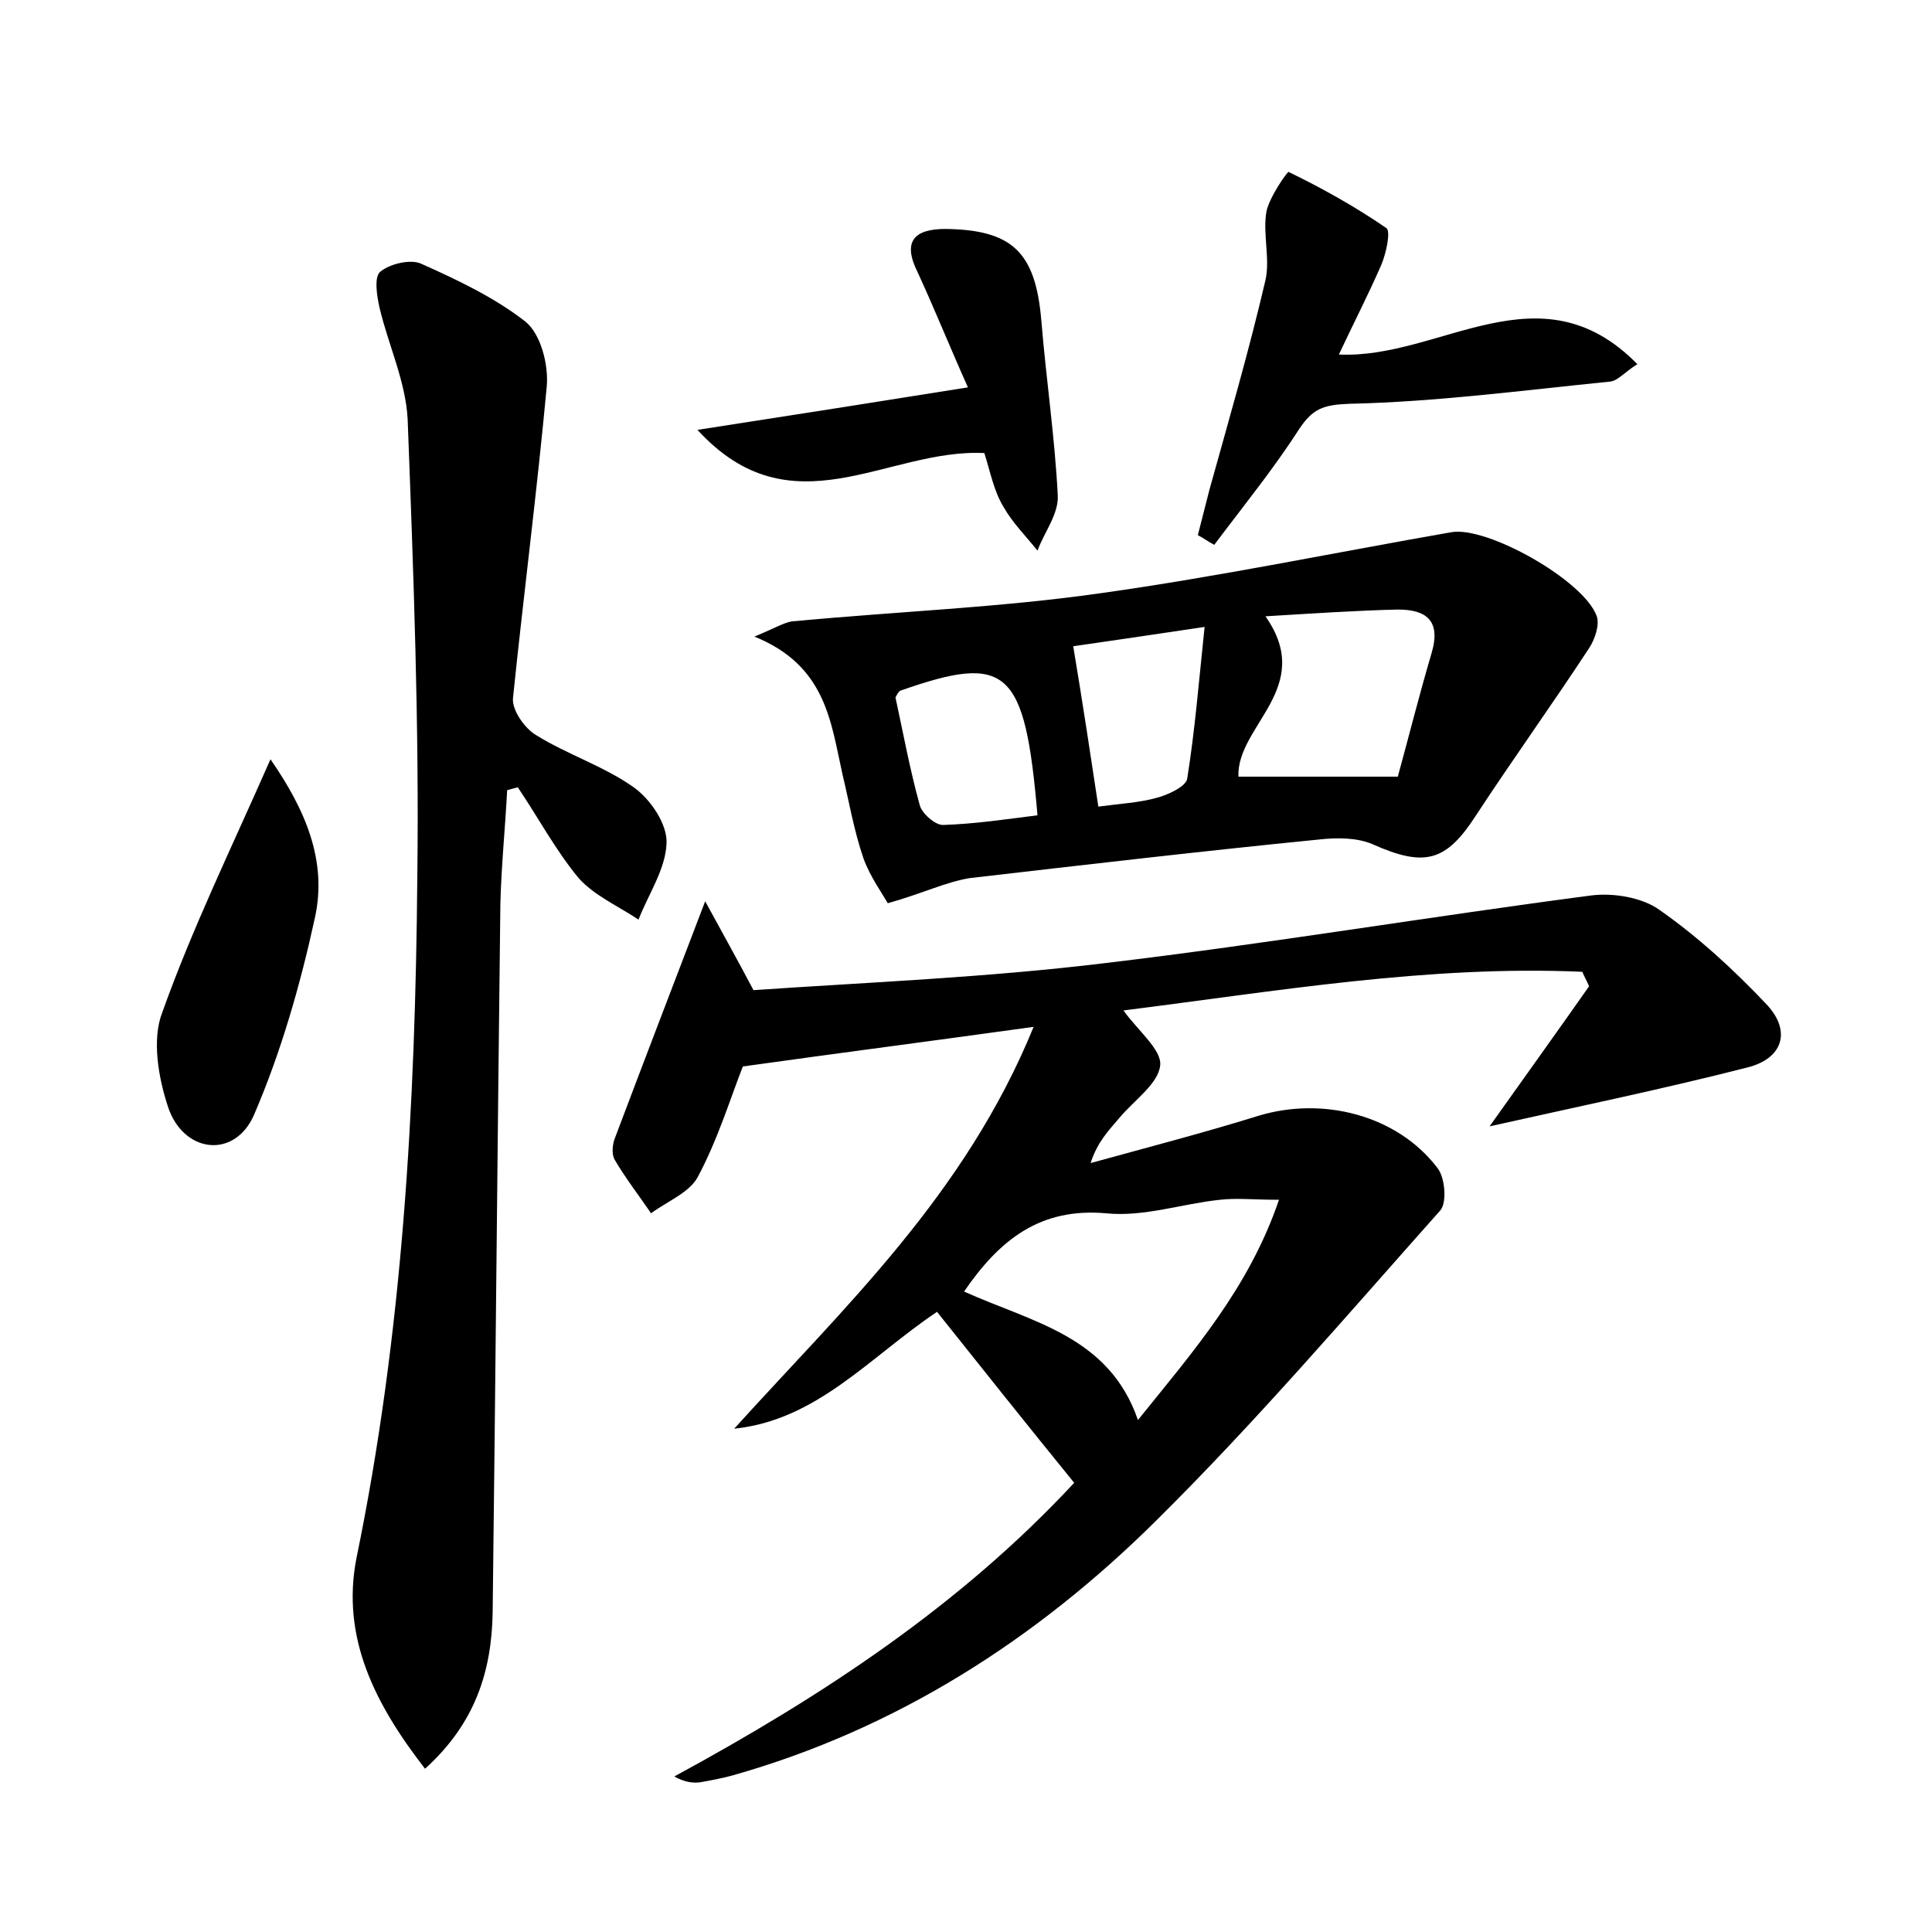 <?xml version="1.0" encoding="utf-8"?>
<!-- Generator: Adobe Illustrator 22.0.0, SVG Export Plug-In . SVG Version: 6.00 Build 0)  -->
<svg version="1.1" id="图层_1" xmlns="http://www.w3.org/2000/svg" xmlns:xlink="http://www.w3.org/1999/xlink" x="0px" y="0px"
	 viewBox="0 0 200 200" style="enable-background:new 0 0 200 200;" xml:space="preserve">
<style type="text/css">
	.st0{fill:#FFFFFF;}
</style>
<g>
	
	<path d="M154.2,116.6c3.7-5.2,7-9.8,10.3-14.5c-0.2-0.5-0.5-1-0.7-1.5c-15.9-0.7-31.6,2-47.5,4c1.5,2.1,4,4.1,3.8,5.7
		c-0.2,1.9-2.7,3.6-4.2,5.4c-1.1,1.3-2.3,2.5-3,4.7c5.8-1.6,11.6-3.1,17.4-4.9c6.6-2,14.3-0.1,18.5,5.4c0.8,1,1,3.6,0.3,4.4
		c-9.7,10.9-19.1,21.9-29.4,32.1c-12.4,12.3-26.9,21.6-43.9,26.4c-1.1,0.3-2.2,0.5-3.3,0.7c-0.8,0.1-1.6,0-2.7-0.6
		c15.3-8.3,29.6-17.7,41.4-30.4c-4.8-5.9-9.5-11.8-14.2-17.7c-7,4.7-12.4,11.2-21,12.1c11.4-12.6,23.9-24.2,31-41.6
		c-10.8,1.5-20.1,2.7-30.1,4.1c-1.3,3.3-2.6,7.6-4.7,11.5c-0.9,1.6-3.2,2.5-4.8,3.7c-1.3-1.9-2.7-3.7-3.8-5.6
		c-0.3-0.6-0.2-1.6,0.1-2.3c2.9-7.7,5.9-15.5,9.3-24.4c1.8,3.3,3.2,5.8,5,9.2c11.6-0.8,24.1-1.3,36.4-2.8c16.8-2,33.5-4.8,50.3-7
		c2.3-0.3,5.3,0.2,7.1,1.5c4,2.8,7.7,6.2,11.1,9.8c2.6,2.8,1.6,5.6-2,6.5C172.3,112.7,163.6,114.5,154.2,116.6z M99.8,133.7
		c7.1,3.2,15,4.6,18,13.3c5.8-7.2,11.5-13.7,14.6-22.8c-2.7,0-4.4-0.2-6.1,0c-3.9,0.4-7.9,1.8-11.8,1.4
		C107.7,125,103.5,128.3,99.8,133.7z"/>
	<path d="M52.5,81.8c-0.2,3.9-0.6,7.8-0.7,11.7c-0.3,24.5-0.5,48.9-0.8,73.4c-0.1,6.1-1.8,11.5-7,16.2c-5.2-6.7-8.7-13.6-7.1-21.8
		c4.8-23.3,6.1-46.9,6.3-70.5c0.2-15.8-0.4-31.6-1-47.4c-0.2-3.9-2-7.7-2.9-11.5c-0.3-1.3-0.6-3.3,0.1-3.8c1-0.8,3.1-1.3,4.2-0.8
		c3.8,1.7,7.6,3.5,10.8,6c1.6,1.3,2.4,4.5,2.2,6.7c-1,10.8-2.4,21.6-3.5,32.3c-0.1,1.2,1.2,3.1,2.4,3.8c3.2,2,7,3.2,10.1,5.4
		c1.7,1.2,3.5,3.8,3.4,5.8c-0.1,2.7-1.9,5.3-2.9,7.9c-2.1-1.4-4.6-2.5-6.2-4.3c-2.4-2.9-4.2-6.3-6.3-9.4
		C53.2,81.6,52.9,81.7,52.5,81.8z"/>
	<path d="M91.9,93.5c-0.5-0.9-1.8-2.7-2.5-4.6c-1-2.9-1.5-5.9-2.2-8.8c-1.2-5.4-1.7-11.2-9.1-14.2c2.4-1,3.3-1.6,4.2-1.6
		c10.6-1,21.2-1.4,31.7-2.9c12.1-1.7,24.2-4.2,36.2-6.3c3.7-0.7,13.8,5,15.1,8.7c0.3,0.9-0.2,2.4-0.8,3.3
		c-3.8,5.8-7.9,11.5-11.7,17.3c-3.1,4.8-5.3,5.4-10.7,3c-1.6-0.7-3.7-0.7-5.5-0.5c-12.1,1.2-24.1,2.6-36.2,4
		C97.9,91.3,95.5,92.5,91.9,93.5z M131,63.8c5.2,7.4-3,11.3-2.8,16.6c5.4,0,10.7,0,16.5,0c1.1-4,2.2-8.4,3.5-12.8
		c1-3.4-0.6-4.5-3.5-4.5C140.4,63.2,136,63.5,131,63.8z M111.1,66.9c1,6,1.8,11.3,2.6,16.6c2.2-0.3,4.2-0.4,6-0.9
		c1.2-0.3,3.1-1.2,3.2-2c0.8-5,1.2-10,1.8-15.7C119.4,65.7,115.2,66.3,111.1,66.9z M107.4,84.4c-1.3-15.2-3.1-16.8-14.2-12.9
		c-0.2,0.1-0.4,0.5-0.5,0.7c0.8,3.7,1.5,7.5,2.5,11.1c0.2,0.9,1.6,2.1,2.4,2.1C100.9,85.3,104.2,84.8,107.4,84.4z"/>
	<path d="M138.6,36.7c10.5,0.5,20.8-9.3,30.9,1c-1.3,0.8-2,1.7-2.8,1.8c-9,0.9-18,2.1-27,2.3c-2.7,0.1-3.8,0.5-5.2,2.6
		c-2.7,4.2-5.8,8-8.8,12c-0.6-0.3-1.1-0.7-1.7-1c0.4-1.6,0.8-3.1,1.2-4.7c2-7.2,4.1-14.4,5.8-21.7c0.5-2.2-0.3-4.8,0.1-7.1
		c0.3-1.5,2.2-4.2,2.3-4.1c3.5,1.7,6.9,3.6,10.1,5.8c0.5,0.3,0,2.6-0.5,3.8C141.6,30.6,140.1,33.5,138.6,36.7z"/>
	<path d="M101.9,46.9c-10.1-0.5-19.9,8.3-29.7-2.4c9.7-1.5,18.6-2.9,28-4.4c-1.8-4-3.4-8-5.2-11.9c-1.6-3.2-0.4-4.5,2.9-4.5
		c6.9,0.1,9.3,2.4,9.9,9.5c0.5,6.1,1.4,12.1,1.7,18.1c0.1,1.9-1.4,3.8-2.1,5.7c-1.2-1.5-2.6-2.9-3.5-4.5
		C102.9,50.9,102.5,48.8,101.9,46.9z"/>
	<path d="M28,78.6c3.6,5.2,5.9,10.5,4.6,16.4c-1.5,6.9-3.5,13.9-6.3,20.4c-2,4.6-7.3,4-8.9-0.8c-1-3-1.7-7-0.6-9.8
		C19.9,96.1,24,87.7,28,78.6z"/>
	
	
	
	
</g>
</svg>
